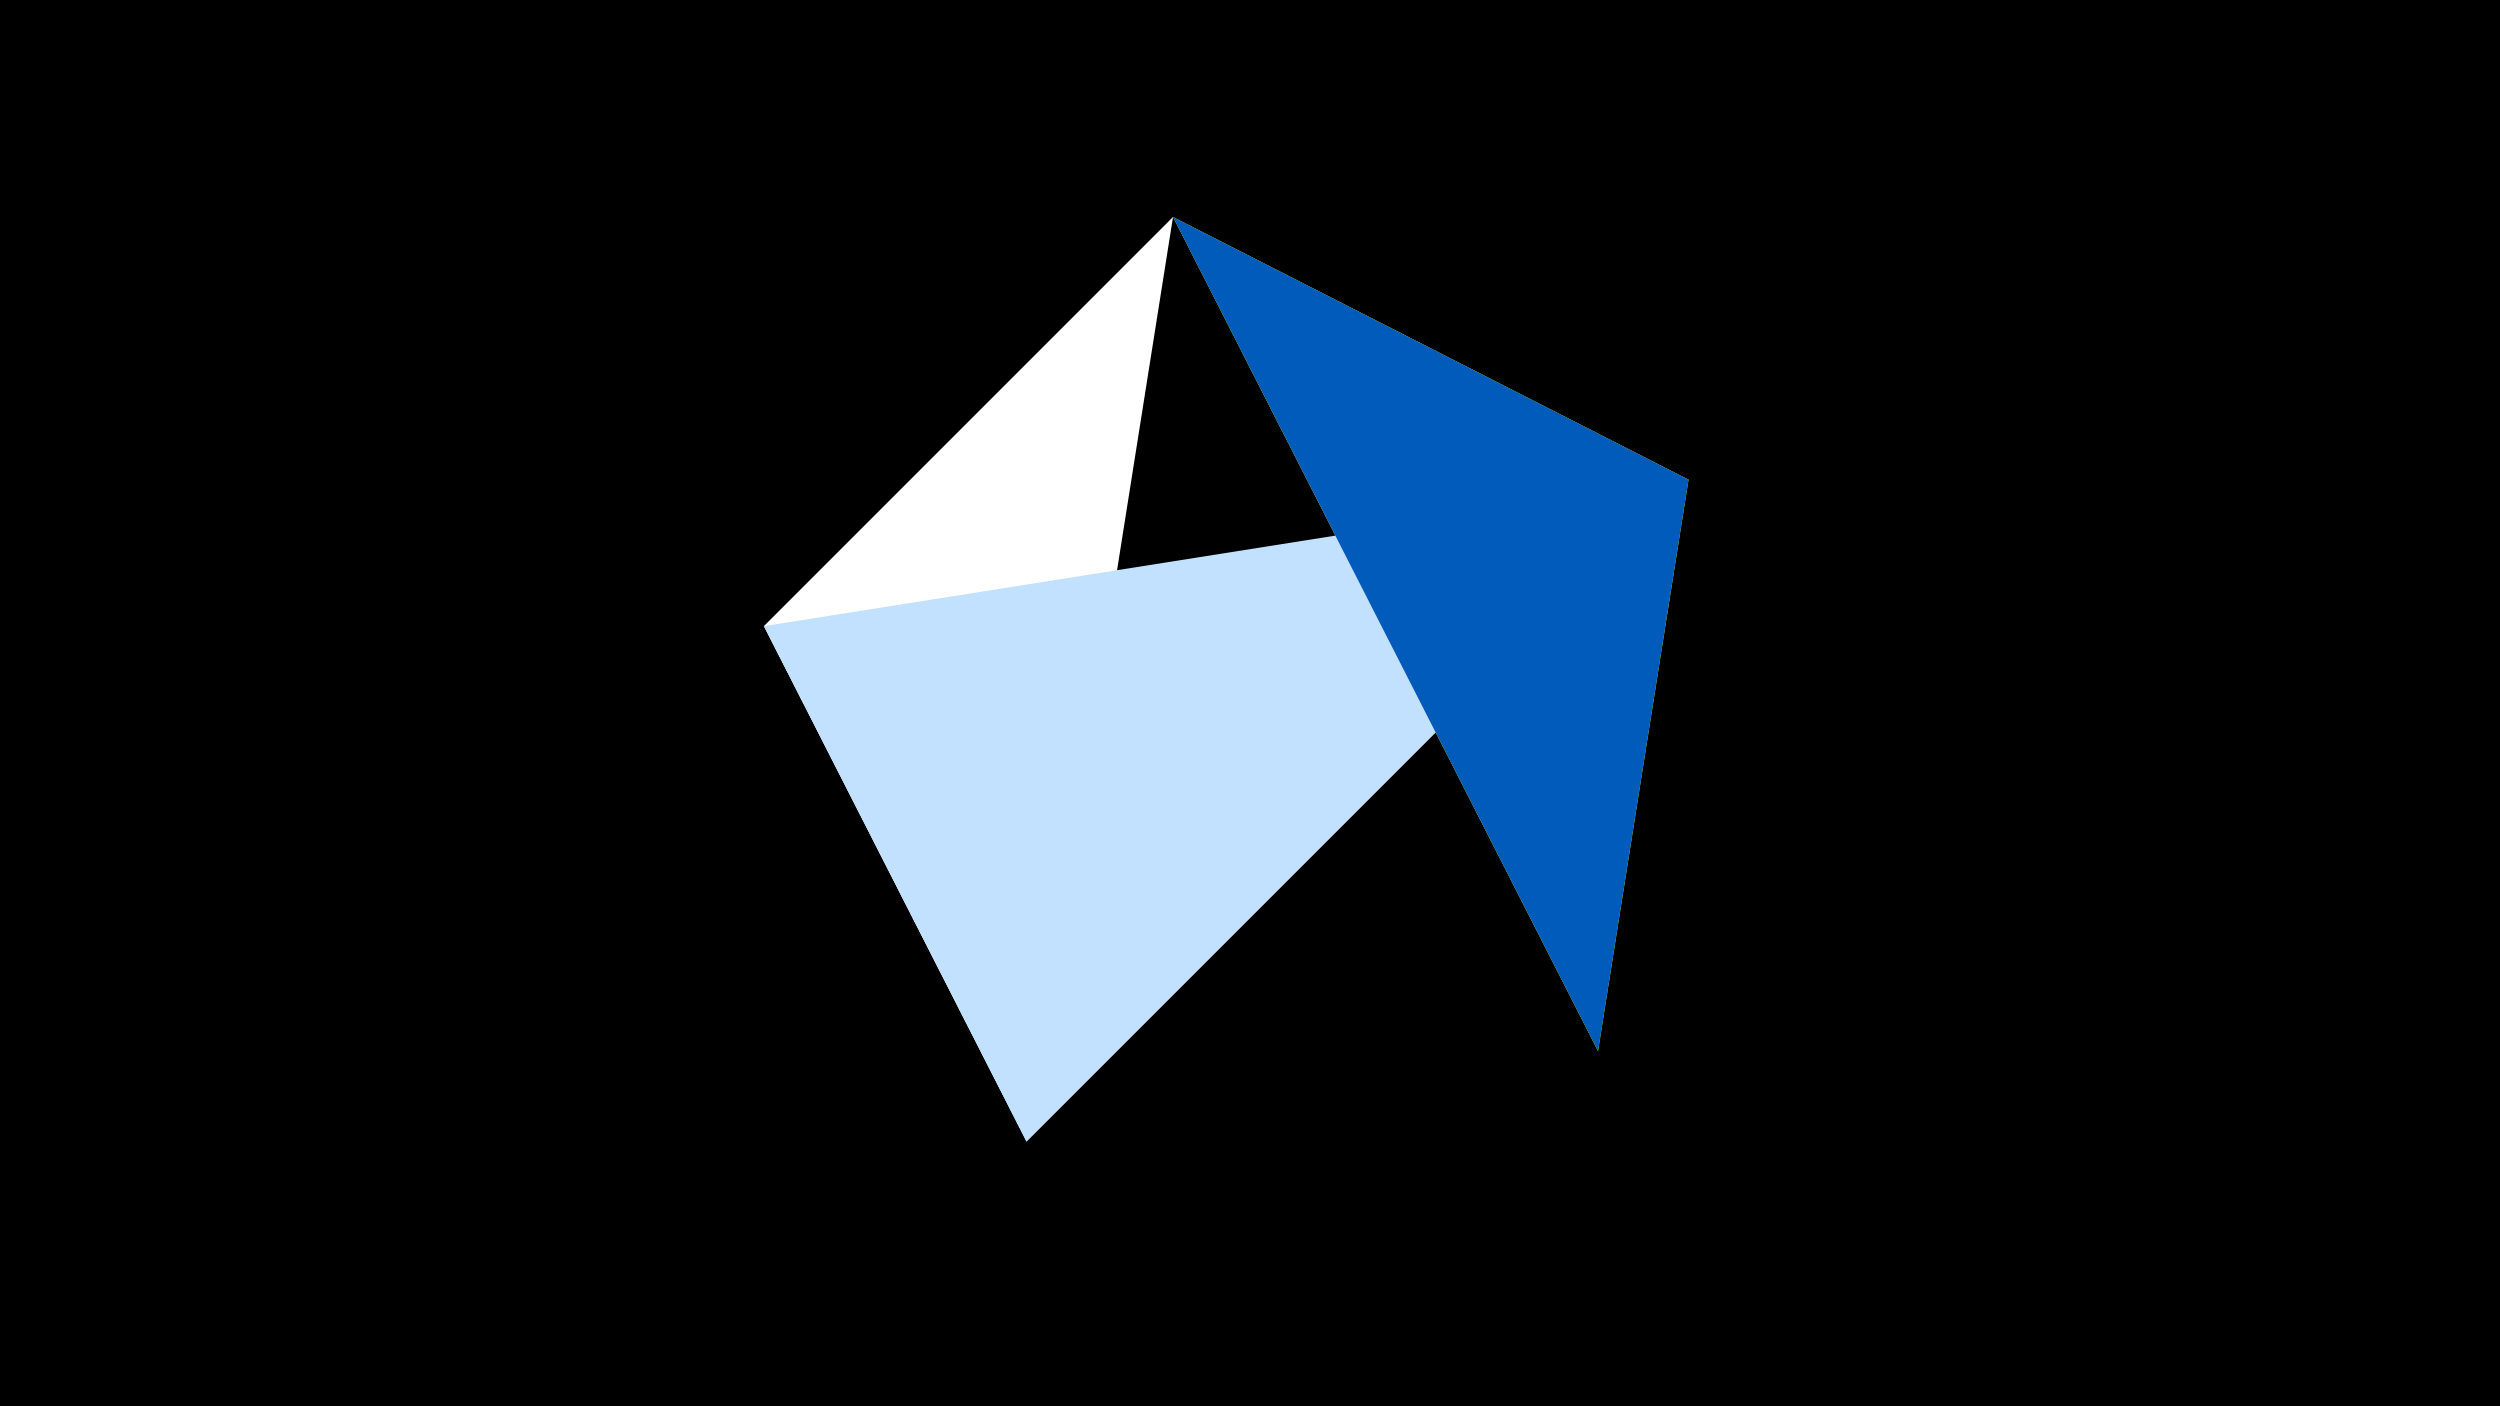 <svg width="1200" height="675" viewBox="-500 -500 1200 675" xmlns="http://www.w3.org/2000/svg"><title>juwel 19826</title><path d="M-500-500h1200v675h-1200z" fill="#000"/><path d="M310.5,-269.755L267.054,4.554 63.042,-395.841 Z" fill="#fff500"/><path d="M-7.255,48L63.042,-395.841 -133.341,-199.458 Z" fill="#fff"/><path d="M310.5,-269.755L-133.341,-199.458 -7.255,48 Z" fill="#c2e1ff"/><path d="M267.054,4.554L63.042,-395.841 310.5,-269.755 Z" fill="#005bbb"/></svg>